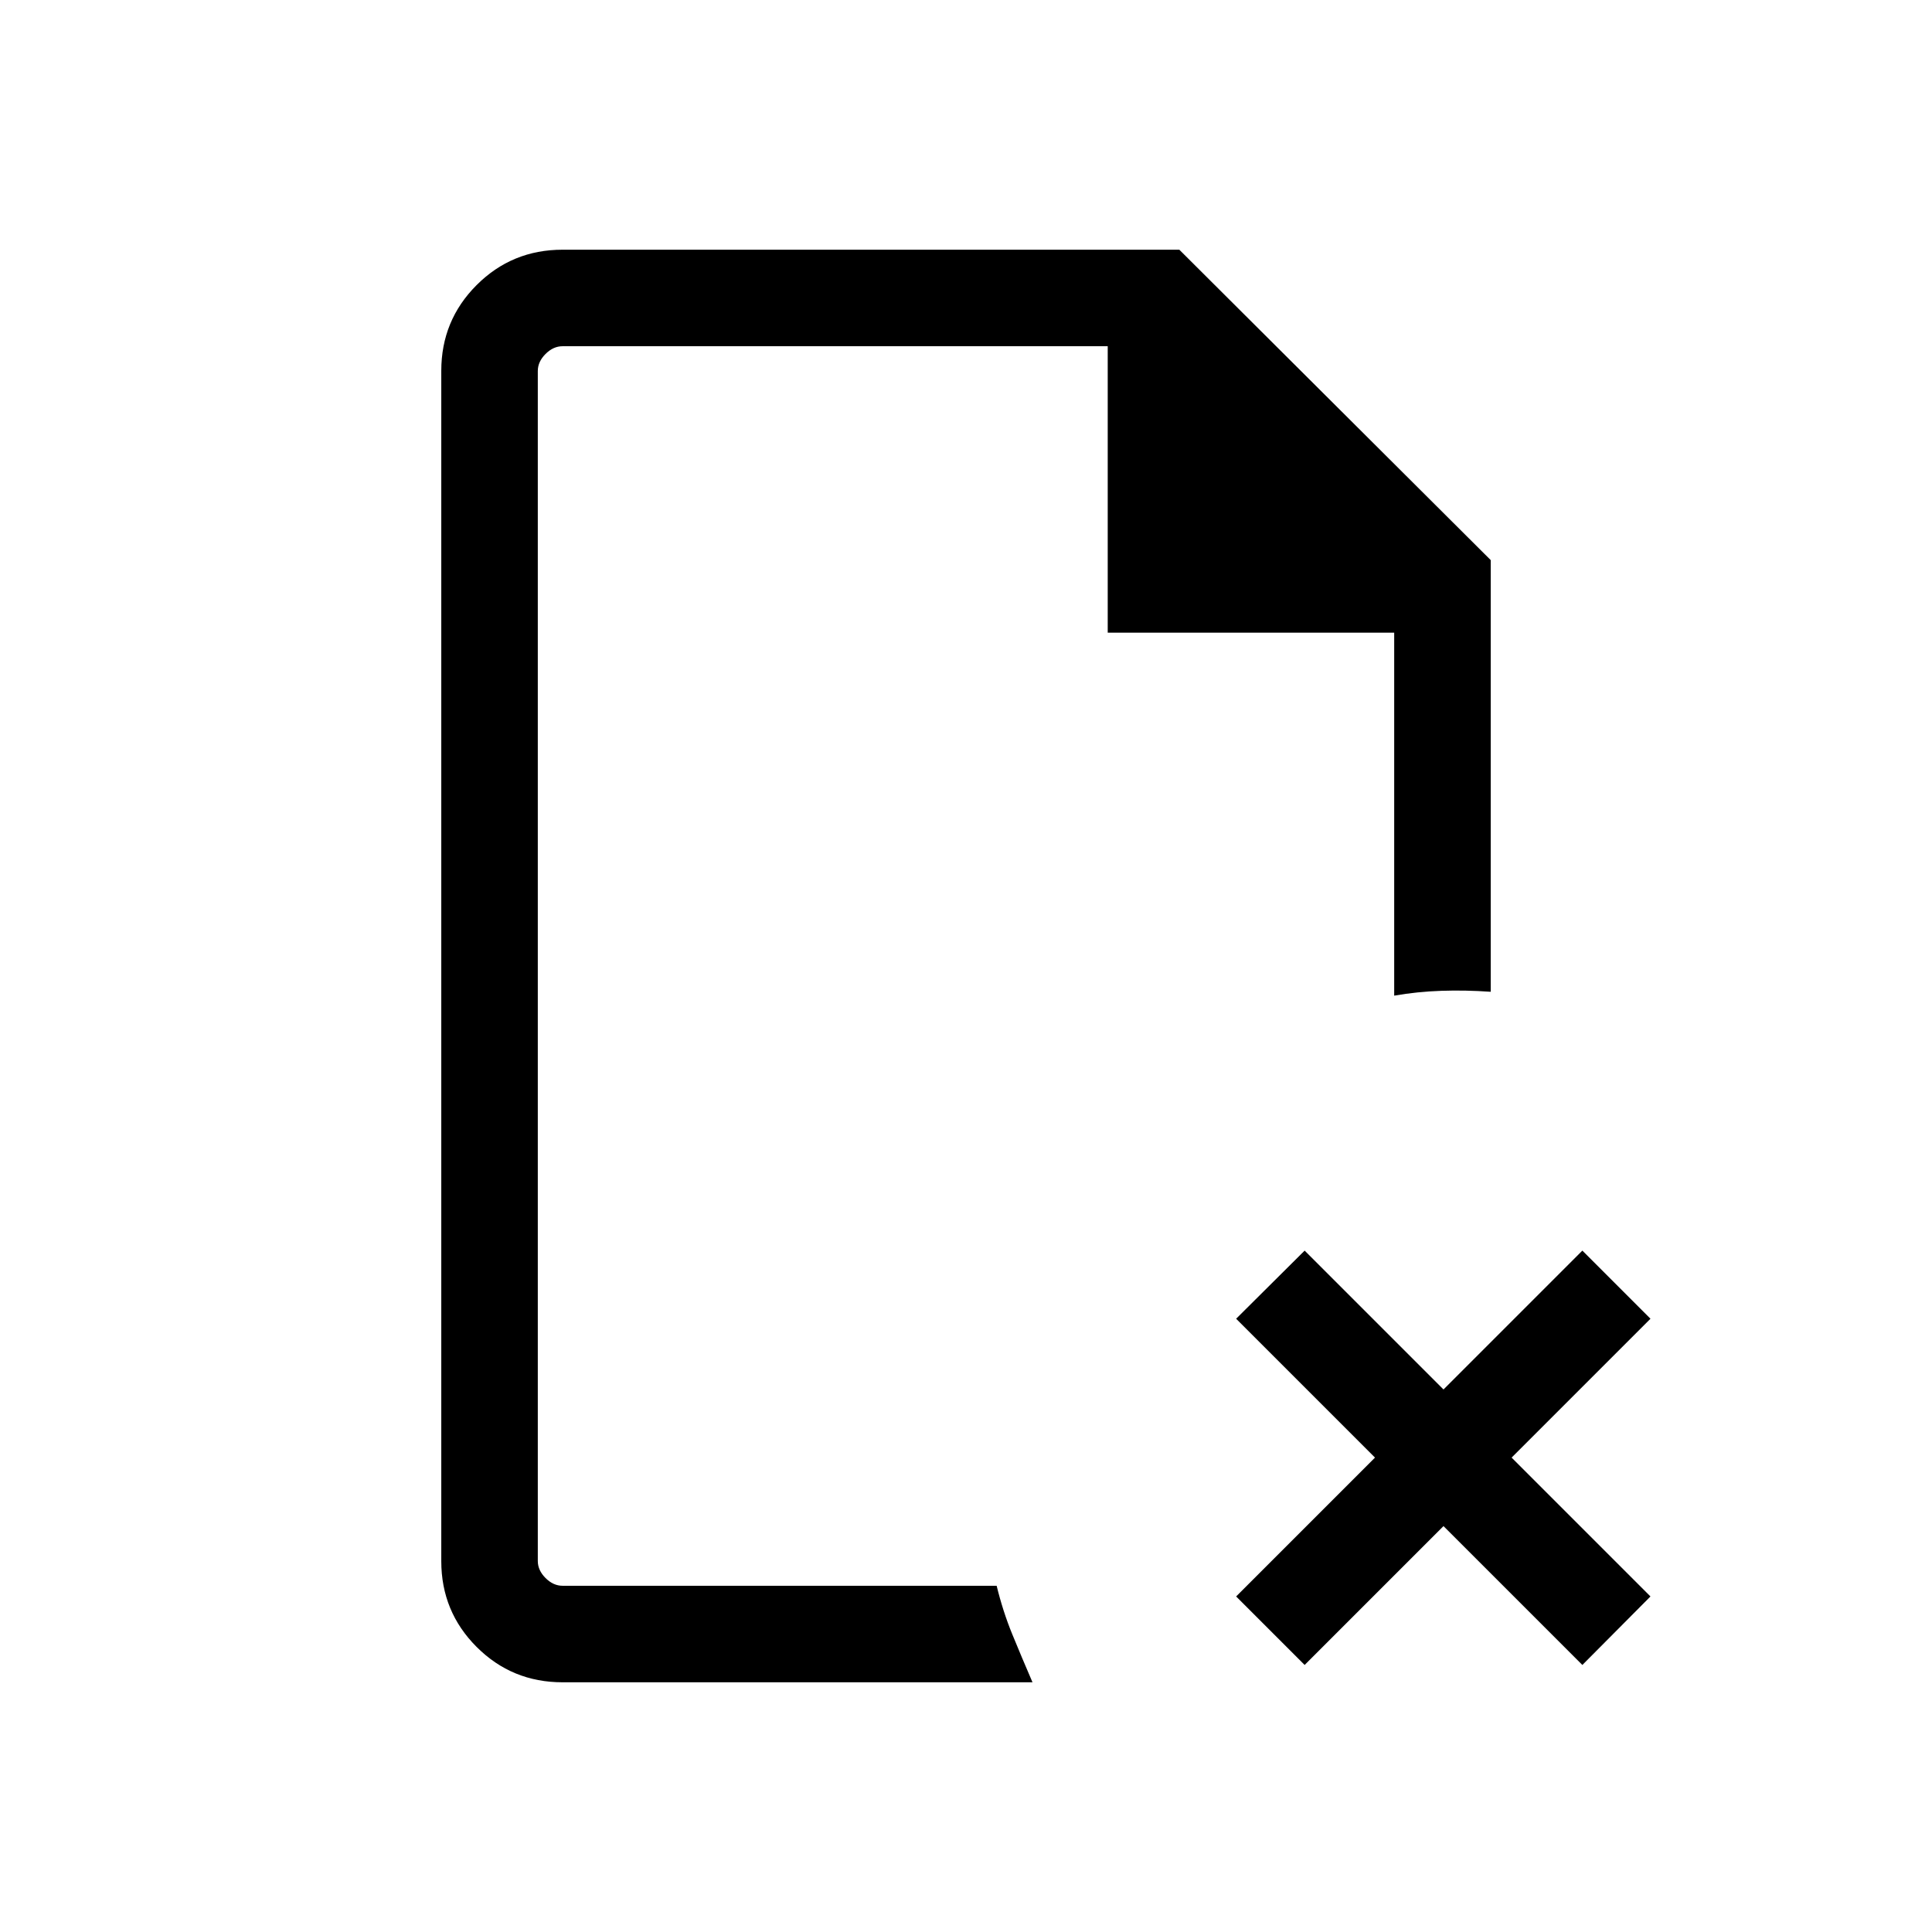 <svg xmlns="http://www.w3.org/2000/svg" height="20" viewBox="0 -960 960 960" width="20"><path d="M267.23-787.96v142.34-142.34 603.61-1.34 13.65-615.92Zm12.31 663.88q-25.14 0-42.7-17.56-17.57-17.57-17.57-42.62v-591.48q0-25.05 17.57-42.62 17.56-17.56 42.7-17.56H586l154.73 154.23v214.5q-12.58-.89-24.52-.48-11.94.4-23.44 2.4v-180.35H550.42v-142.34H279.54q-4.62 0-8.46 3.84-3.85 3.85-3.85 8.47v591.3q0 4.62 3.85 8.47 3.84 3.84 8.46 3.84h215.69q3.09 12.66 7.72 23.99 4.63 11.32 10.09 23.97h-233.5Zm368.73-8.61-34.04-34.04 69-69-69-69 34.04-33.85 69 69 69-69 33.84 33.85-69 69 69 69-33.84 34.04-69-69-69 69Z"/></svg>